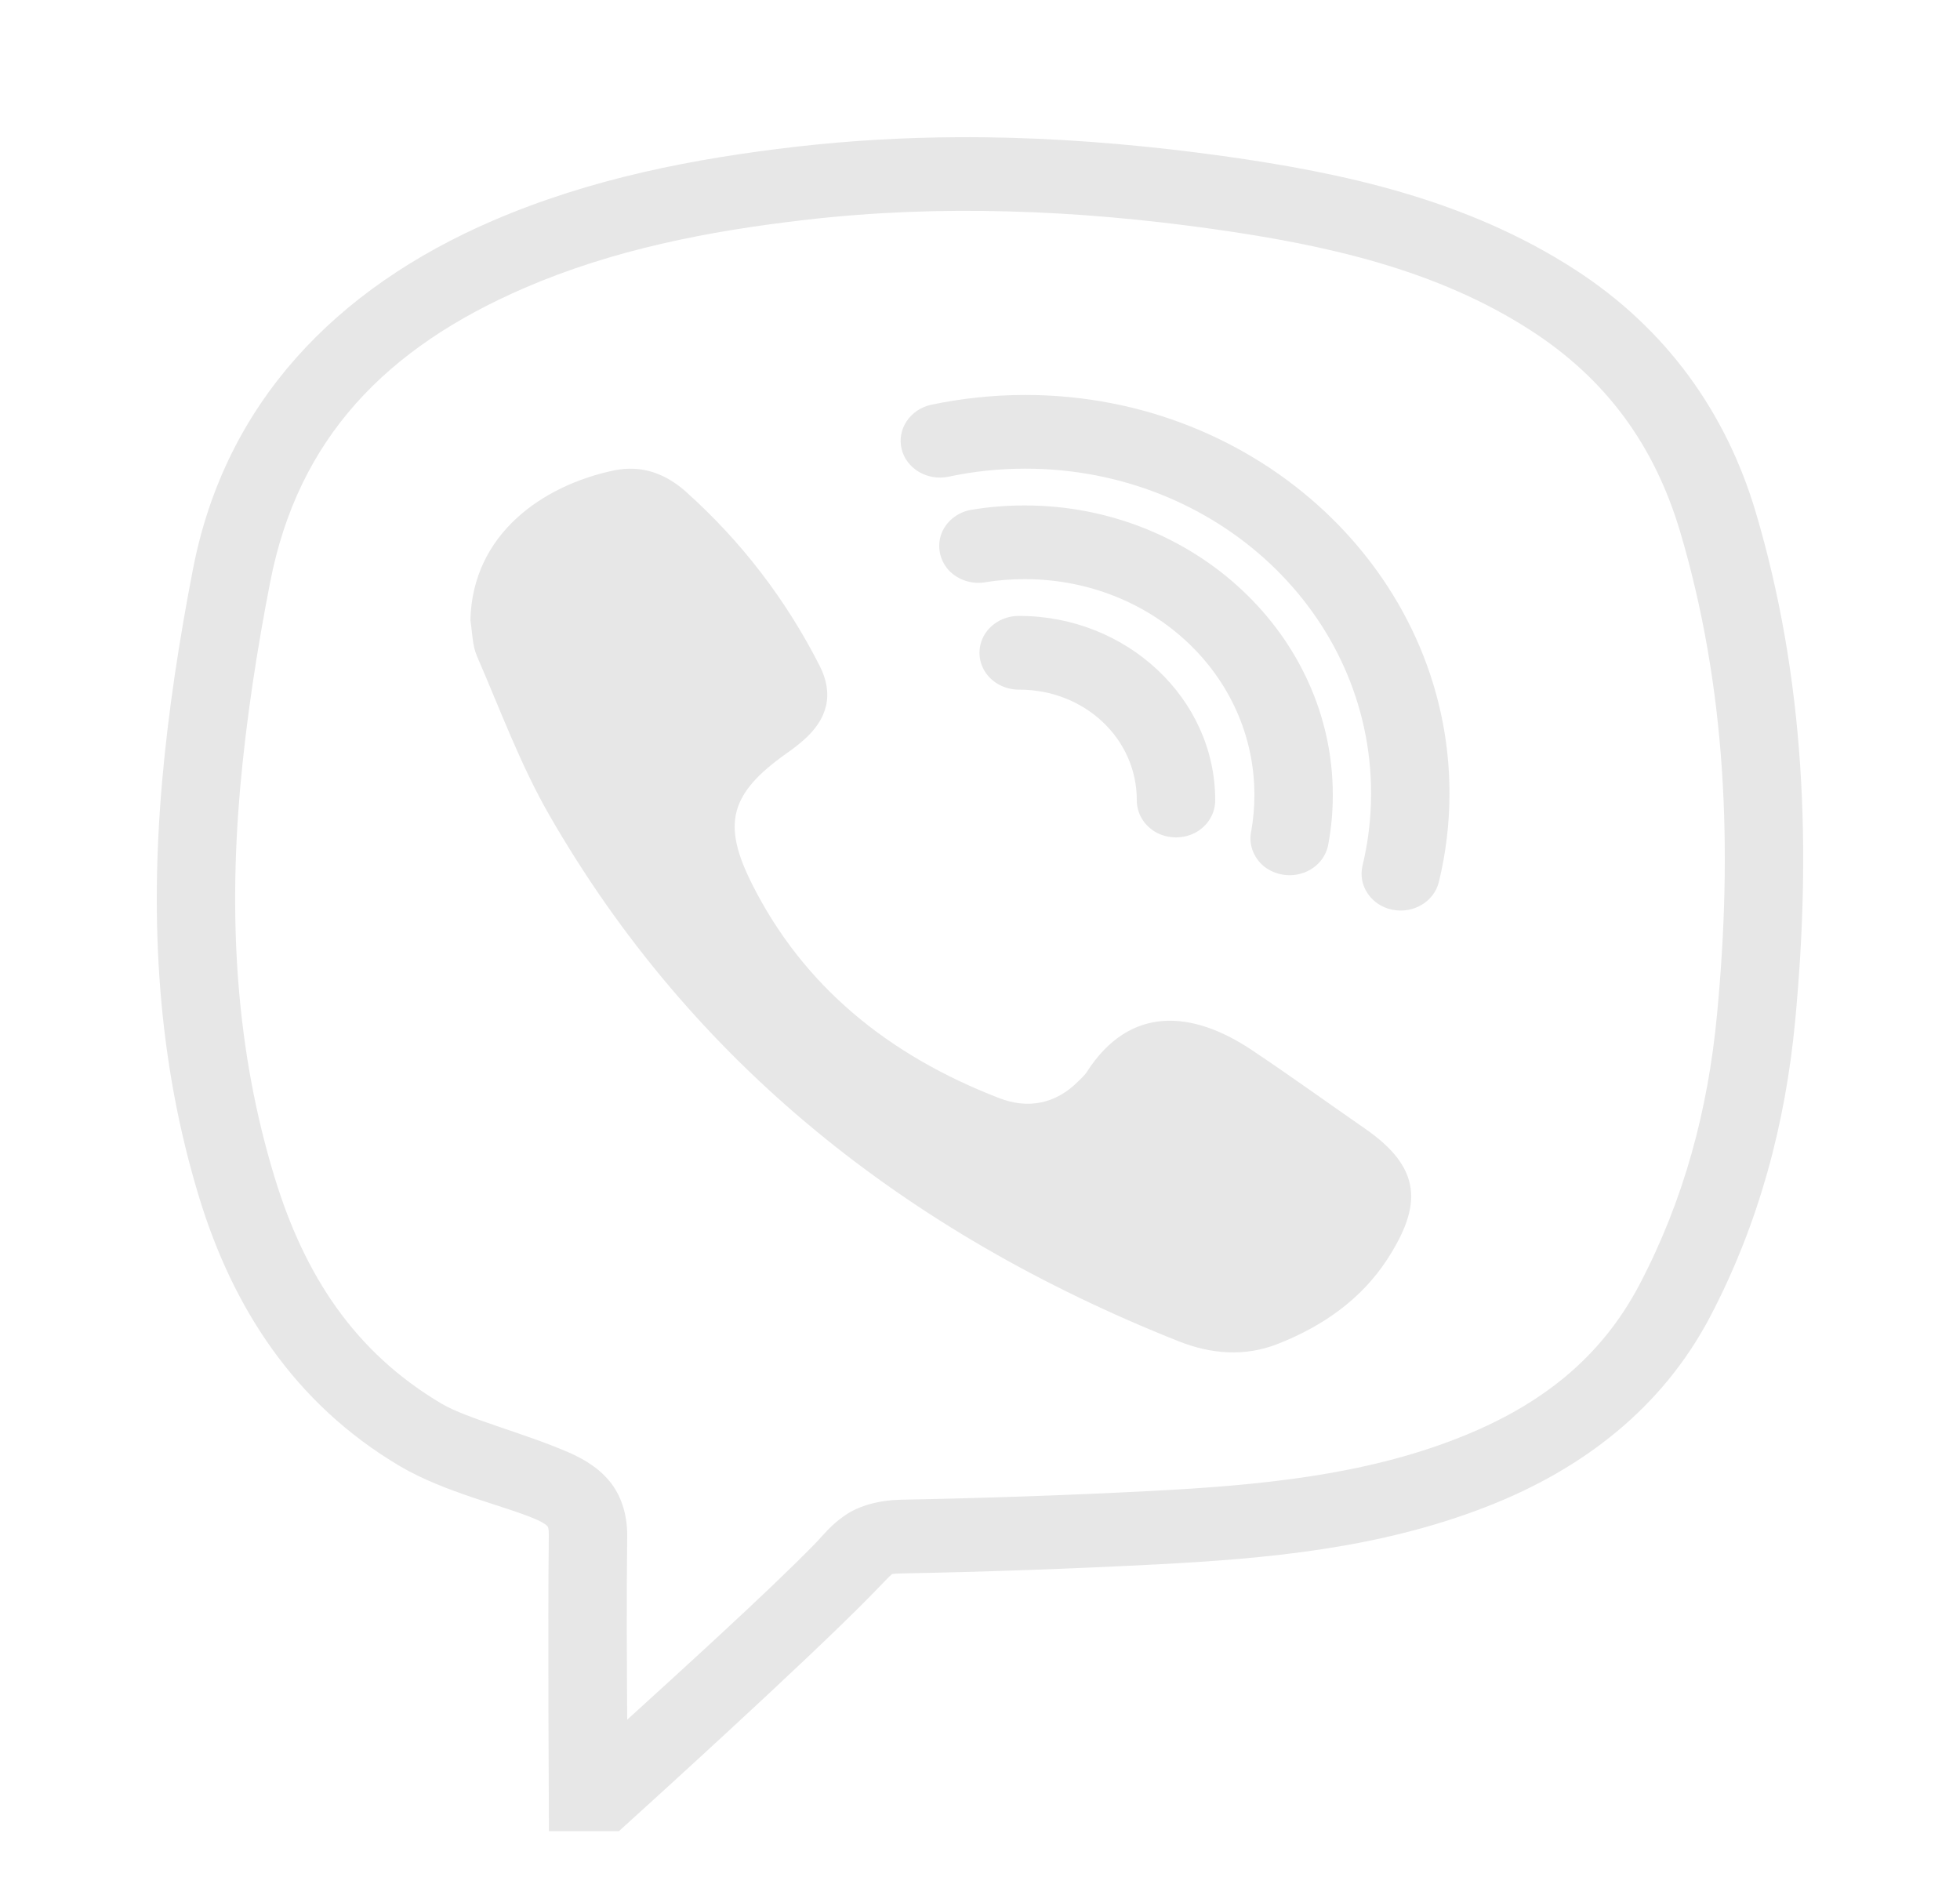 <svg width="30" height="29" viewBox="0 0 30 29" fill="none" xmlns="http://www.w3.org/2000/svg">
<path d="M14.655 2.1C13.838 2.104 13.017 2.151 12.19 2.245C10.608 2.428 9.04 2.732 7.535 3.381C5.142 4.414 3.445 6.167 2.953 8.714C2.745 9.788 2.576 10.878 2.48 11.975C2.295 14.104 2.409 16.239 3.052 18.338C3.558 19.991 4.491 21.477 6.124 22.442C6.816 22.849 7.727 23.047 8.203 23.254C8.337 23.313 8.37 23.349 8.377 23.358C8.384 23.364 8.402 23.38 8.4 23.512C8.384 24.859 8.4 27.466 8.4 27.466L8.402 28.027H9.473L9.647 27.869C9.647 27.869 12.368 25.409 13.352 24.397C13.53 24.216 13.622 24.115 13.641 24.104C13.657 24.093 13.629 24.086 13.812 24.082C15.103 24.058 16.392 24.011 17.681 23.945C19.381 23.857 21.113 23.705 22.779 23.051C24.23 22.481 25.441 21.55 26.175 20.154C26.925 18.723 27.326 17.206 27.476 15.636C27.724 13.023 27.637 10.405 26.869 7.824C26.416 6.312 25.507 5.033 24.113 4.13C22.444 3.051 20.562 2.646 18.72 2.388C17.644 2.239 16.561 2.14 15.473 2.109C15.202 2.102 14.93 2.098 14.655 2.1ZM15.441 3.236C16.474 3.263 17.508 3.357 18.544 3.502C20.32 3.751 21.996 4.13 23.433 5.059C24.598 5.812 25.324 6.829 25.713 8.126C26.43 10.539 26.522 13.012 26.28 15.537C26.142 16.992 25.774 18.364 25.097 19.656C24.499 20.797 23.566 21.521 22.315 22.012C20.862 22.582 19.282 22.734 17.618 22.82C16.343 22.886 15.066 22.93 13.788 22.954C13.467 22.961 13.153 23.04 12.931 23.195C12.708 23.349 12.607 23.492 12.469 23.633C11.766 24.355 10.364 25.625 9.6 26.321C9.595 25.48 9.588 24.463 9.6 23.525C9.605 23.236 9.534 22.941 9.359 22.708C9.183 22.475 8.941 22.334 8.709 22.232C8.032 21.937 7.146 21.713 6.762 21.486C5.419 20.693 4.657 19.505 4.205 18.025C3.612 16.09 3.499 14.097 3.675 12.069C3.769 11.017 3.93 9.962 4.134 8.916C4.561 6.713 5.902 5.325 8.034 4.405C9.382 3.824 10.821 3.538 12.338 3.364C13.371 3.245 14.405 3.207 15.441 3.236ZM15.694 6.045C15.199 6.045 14.719 6.098 14.252 6.195C13.931 6.266 13.727 6.567 13.8 6.871C13.873 7.175 14.196 7.364 14.52 7.296C14.897 7.215 15.291 7.173 15.694 7.173C18.623 7.173 20.986 9.392 20.986 12.142C20.986 12.523 20.941 12.893 20.855 13.249C20.782 13.551 20.984 13.855 21.307 13.923C21.631 13.991 21.952 13.8 22.024 13.496C22.13 13.06 22.186 12.609 22.186 12.142C22.186 8.782 19.273 6.045 15.694 6.045ZM9.708 7.175C9.609 7.171 9.509 7.177 9.403 7.199C8.313 7.426 7.23 8.168 7.2 9.493C7.23 9.678 7.228 9.876 7.301 10.044C7.657 10.863 7.966 11.708 8.412 12.483C10.58 16.248 13.859 18.866 18.038 20.528C18.537 20.726 19.052 20.768 19.556 20.57C20.25 20.299 20.838 19.881 21.23 19.28C21.766 18.454 21.773 17.882 20.89 17.272C20.311 16.871 19.741 16.459 19.155 16.068C18.262 15.473 17.297 15.37 16.631 16.413C16.596 16.466 16.544 16.51 16.5 16.554C16.158 16.895 15.738 16.979 15.293 16.807C13.603 16.154 12.298 15.099 11.51 13.529C11.046 12.607 11.173 12.144 12.04 11.53C12.127 11.47 12.209 11.407 12.288 11.338C12.668 11.012 12.769 10.625 12.544 10.187C12.035 9.187 11.358 8.296 10.5 7.527C10.268 7.32 10.003 7.19 9.708 7.175ZM15.684 7.736C15.419 7.736 15.157 7.756 14.899 7.798C14.681 7.824 14.496 7.961 14.416 8.152C14.337 8.346 14.377 8.564 14.517 8.723C14.66 8.879 14.885 8.952 15.101 8.908C15.288 8.879 15.485 8.864 15.684 8.864C17.634 8.864 19.2 10.334 19.2 12.166C19.2 12.353 19.184 12.538 19.153 12.714C19.106 12.917 19.184 13.128 19.35 13.263C19.519 13.395 19.751 13.432 19.957 13.357C20.161 13.283 20.306 13.108 20.334 12.904C20.379 12.662 20.4 12.415 20.4 12.166C20.4 9.727 18.281 7.736 15.684 7.736ZM15.6 9.427C15.384 9.425 15.183 9.531 15.073 9.707C14.965 9.883 14.965 10.099 15.073 10.275C15.183 10.451 15.384 10.557 15.6 10.555C16.601 10.555 17.4 11.305 17.4 12.245C17.398 12.448 17.51 12.637 17.698 12.741C17.885 12.842 18.115 12.842 18.302 12.741C18.49 12.637 18.602 12.448 18.6 12.245C18.6 10.695 17.25 9.427 15.6 9.427Z" fill="#E7E7E7"/>
</svg>
